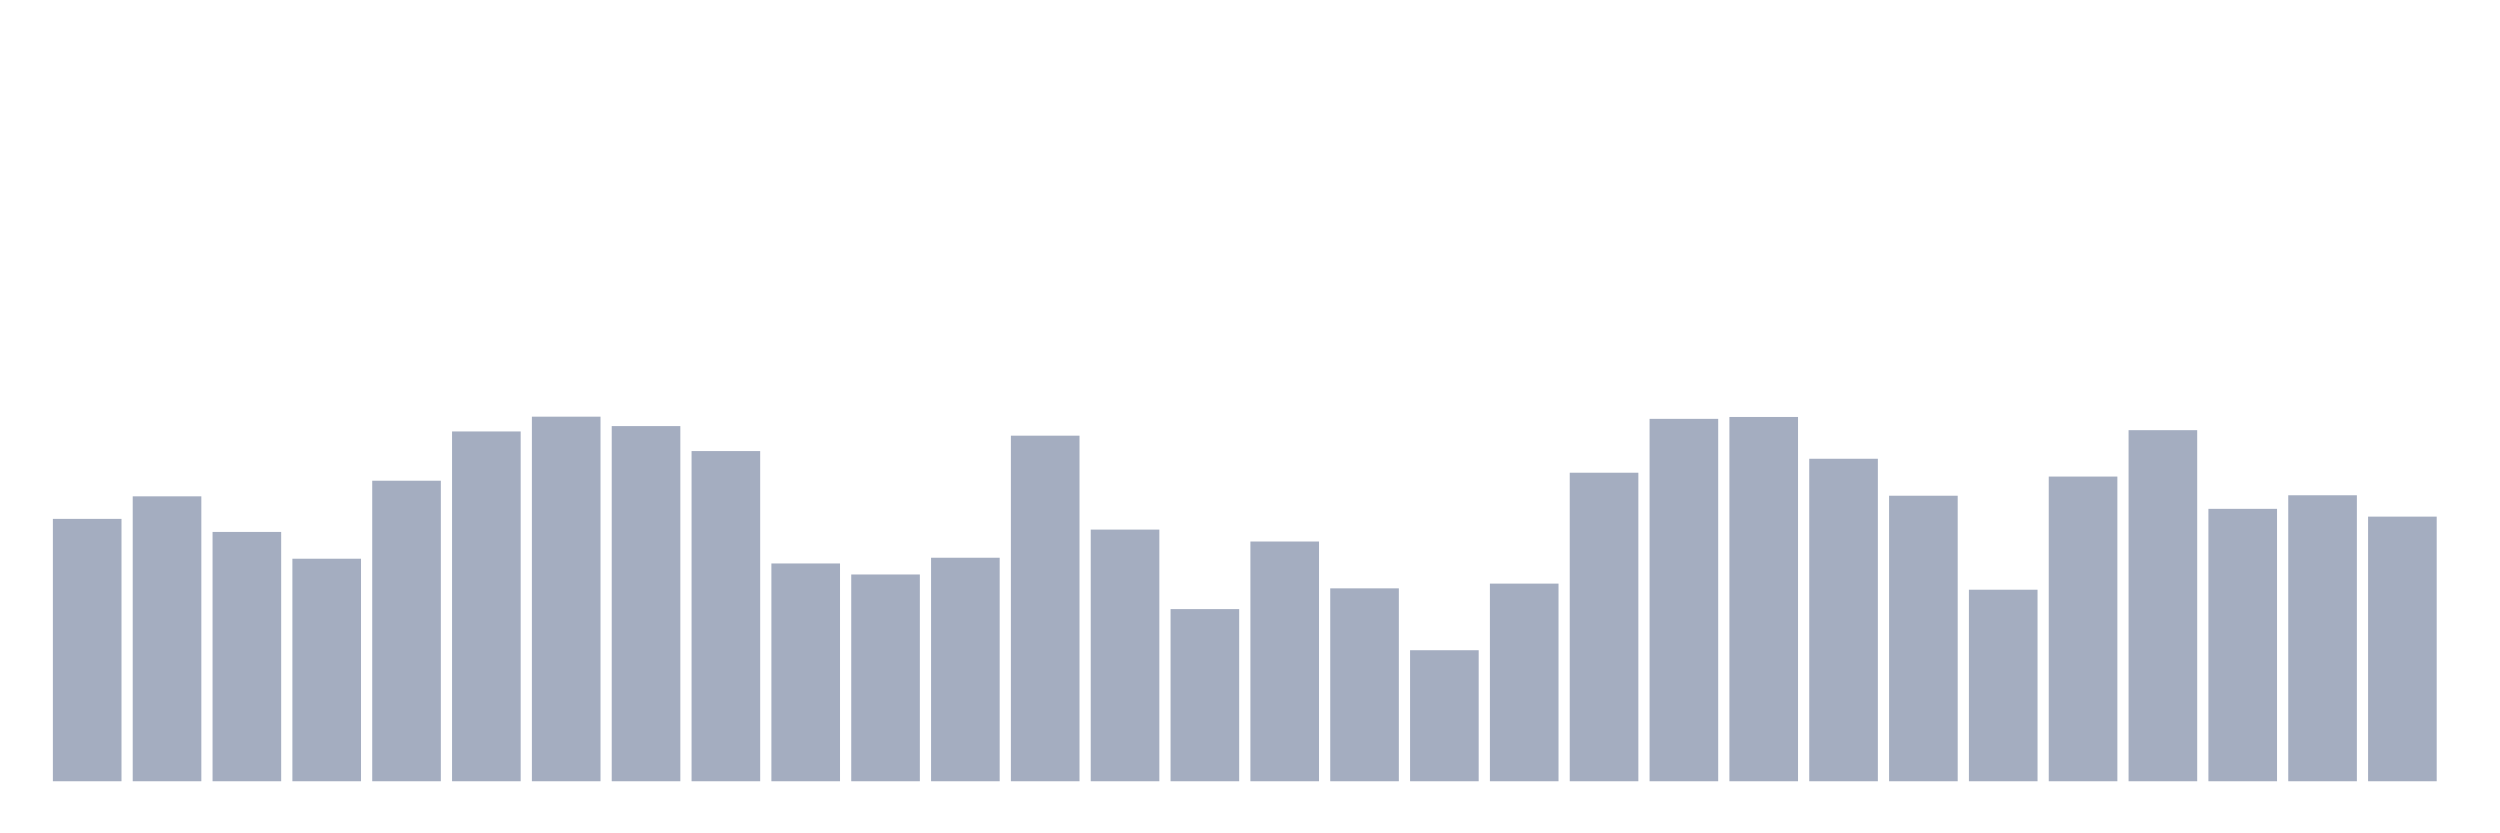 <svg xmlns="http://www.w3.org/2000/svg" viewBox="0 0 480 160"><g transform="translate(10,10)"><rect class="bar" x="0.153" width="13.175" y="89.625" height="50.375" fill="rgb(164,173,192)"></rect><rect class="bar" x="15.482" width="13.175" y="85.295" height="54.705" fill="rgb(164,173,192)"></rect><rect class="bar" x="30.81" width="13.175" y="92.131" height="47.869" fill="rgb(164,173,192)"></rect><rect class="bar" x="46.138" width="13.175" y="97.273" height="42.727" fill="rgb(164,173,192)"></rect><rect class="bar" x="61.466" width="13.175" y="82.297" height="57.703" fill="rgb(164,173,192)"></rect><rect class="bar" x="76.794" width="13.175" y="72.839" height="67.161" fill="rgb(164,173,192)"></rect><rect class="bar" x="92.123" width="13.175" y="70" height="70" fill="rgb(164,173,192)"></rect><rect class="bar" x="107.451" width="13.175" y="71.81" height="68.19" fill="rgb(164,173,192)"></rect><rect class="bar" x="122.779" width="13.175" y="76.605" height="63.395" fill="rgb(164,173,192)"></rect><rect class="bar" x="138.107" width="13.175" y="98.185" height="41.815" fill="rgb(164,173,192)"></rect><rect class="bar" x="153.436" width="13.175" y="100.3" height="39.7" fill="rgb(164,173,192)"></rect><rect class="bar" x="168.764" width="13.175" y="97.085" height="42.915" fill="rgb(164,173,192)"></rect><rect class="bar" x="184.092" width="13.175" y="73.65" height="66.35" fill="rgb(164,173,192)"></rect><rect class="bar" x="199.42" width="13.175" y="91.682" height="48.318" fill="rgb(164,173,192)"></rect><rect class="bar" x="214.748" width="13.175" y="106.948" height="33.052" fill="rgb(164,173,192)"></rect><rect class="bar" x="230.077" width="13.175" y="93.971" height="46.029" fill="rgb(164,173,192)"></rect><rect class="bar" x="245.405" width="13.175" y="102.965" height="37.035" fill="rgb(164,173,192)"></rect><rect class="bar" x="260.733" width="13.175" y="114.842" height="25.158" fill="rgb(164,173,192)"></rect><rect class="bar" x="276.061" width="13.175" y="102.053" height="37.947" fill="rgb(164,173,192)"></rect><rect class="bar" x="291.39" width="13.175" y="80.761" height="59.239" fill="rgb(164,173,192)"></rect><rect class="bar" x="306.718" width="13.175" y="70.42" height="69.58" fill="rgb(164,173,192)"></rect><rect class="bar" x="322.046" width="13.175" y="70.058" height="69.942" fill="rgb(164,173,192)"></rect><rect class="bar" x="337.374" width="13.175" y="78.082" height="61.918" fill="rgb(164,173,192)"></rect><rect class="bar" x="352.702" width="13.175" y="85.179" height="54.821" fill="rgb(164,173,192)"></rect><rect class="bar" x="368.031" width="13.175" y="103.226" height="36.774" fill="rgb(164,173,192)"></rect><rect class="bar" x="383.359" width="13.175" y="81.5" height="58.5" fill="rgb(164,173,192)"></rect><rect class="bar" x="398.687" width="13.175" y="72.593" height="67.407" fill="rgb(164,173,192)"></rect><rect class="bar" x="414.015" width="13.175" y="87.699" height="52.301" fill="rgb(164,173,192)"></rect><rect class="bar" x="429.344" width="13.175" y="85.092" height="54.908" fill="rgb(164,173,192)"></rect><rect class="bar" x="444.672" width="13.175" y="89.191" height="50.809" fill="rgb(164,173,192)"></rect></g></svg>